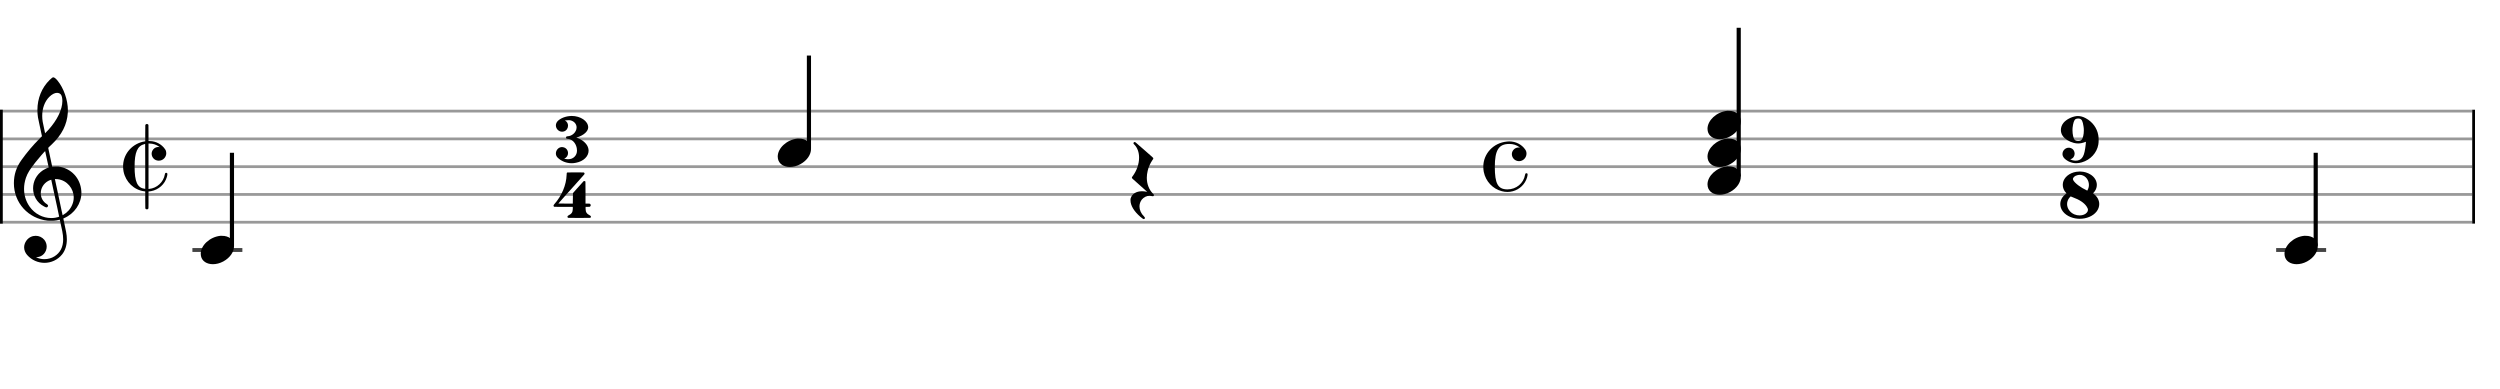 <svg xmlns="http://www.w3.org/2000/svg" stroke-width="0.3" stroke-dasharray="none" fill="black" stroke="black" font-family="Arial, sans-serif" font-size="10pt" font-weight="normal" font-style="normal" width="900" height="140" viewBox="0 0 900 140" style="width: 900px; height: 140px; border: none;"><g class="vf-stave" id="vf-auto43104" stroke-width="1" fill="#999999" stroke="#999999"><path fill="none" d="M0 40L890 40"/><path fill="none" d="M0 50L890 50"/><path fill="none" d="M0 60L890 60"/><path fill="none" d="M0 70L890 70"/><path fill="none" d="M0 80L890 80"/></g><g class="vf-stavebarline" id="vf-auto43105"><rect y="39.5" width="1" height="41" stroke="none"/></g><g class="vf-stavebarline" id="vf-auto43106"><rect x="890" y="39.5" width="1" height="41" stroke="none"/></g><g class="vf-clef" id="vf-auto43107"><path stroke="none" d="M19.112 27.837C19.112 27.837,19.141 27.837,19.17 27.837C19.544 27.837,20.034 28.211,20.667 28.96C22.942 31.696,24.44 36.045,24.44 39.731C24.44 39.99,24.44 40.278,24.411 40.538C24.152 44.829,22.28 48.515,18.68 51.942C18.363 52.259,17.902 52.691,17.701 52.864L17.355 53.238L18.075 56.608C18.478 58.48,18.795 60.006,18.795 60.006C18.795 60.006,18.795 60.006,18.795 60.006C18.824 60.006,18.939 59.978,19.026 59.978C19.198 59.949,19.659 59.949,20.12 59.949C20.466 59.949,20.84 59.949,20.984 59.949C25.592 60.525,28.962 64.125,29.278 68.79C29.307 68.992,29.307 69.194,29.307 69.395C29.307 73.254,26.802 76.941,23.029 78.554C22.885 78.611,22.798 78.669,22.798 78.669C22.798 78.669,23 79.677,23.259 80.886C23.518 82.125,23.778 83.306,23.806 83.536C23.979 84.458,24.066 85.322,24.066 86.157C24.066 88.317,23.49 90.131,22.395 91.542C20.754 93.587,18.392 94.624,16.03 94.624C13.726 94.624,11.422 93.674,9.752 91.773C9.061 90.966,8.686 90.016,8.686 89.037C8.686 88.202,8.974 87.338,9.55 86.56C10.386 85.437,11.624 84.89,12.862 84.89C14.014 84.89,15.166 85.379,15.973 86.358C16.549 87.107,16.808 87.942,16.808 88.778C16.808 90.678,15.397 92.493,13.237 92.579L12.978 92.579L13.064 92.637C13.928 93.069,14.936 93.299,15.973 93.299C17.24 93.299,18.565 92.954,19.602 92.291C21.704 90.966,22.741 88.922,22.741 86.157C22.741 85.264,22.626 84.285,22.424 83.248C22.338 82.758,21.531 79.101,21.531 79.101C21.531 79.101,21.531 79.101,21.531 79.101C21.502 79.101,21.358 79.13,21.186 79.158C20.667 79.302,20.12 79.389,19.515 79.446C19.314 79.475,18.91 79.475,18.478 79.475C17.931 79.475,17.384 79.475,17.154 79.446C10.126 78.669,5 72.995,5 65.968C5 62.858,5.893 60.15,7.765 57.558C9.752 54.794,11.768 52.403,14.245 49.898L15.109 49.034L14.734 47.306C14.533 46.326,14.331 45.318,14.245 45.03C13.899 43.389,13.726 42.582,13.669 42.266C13.525 41.373,13.467 40.48,13.467 39.587C13.467 35.469,15.022 31.552,17.902 28.758C18.565 28.125,18.91 27.866,19.112 27.837M21.013 33.482C20.84 33.453,20.696 33.424,20.523 33.424C19.688 33.424,18.68 33.942,17.73 34.893C16.088 36.534,15.195 39.011,15.195 41.718C15.195 42.41,15.253 43.101,15.368 43.821C15.426 44.138,16.203 47.968,16.232 47.968C16.232 47.968,16.232 47.968,16.232 47.968C16.261 47.968,17.182 47.018,17.442 46.73C20.638 43.187,22.453 39.357,22.453 36.362C22.453 35.872,22.395 35.411,22.309 34.95C22.107 34.086,21.733 33.654,21.013 33.482M16.318 54.707C16.29 54.534,16.261 54.39,16.261 54.39C16.146 54.39,13.87 57.04,12.834 58.336C10.702 61.043,9.925 62.31,9.32 64.038C8.888 65.363,8.658 66.688,8.658 67.984C8.658 70.317,9.349 72.534,10.674 74.406C12.517 76.998,15.426 78.496,18.421 78.496C18.91 78.496,19.4 78.467,19.89 78.381C20.408 78.294,21.301 78.064,21.301 78.006C21.301 77.978,20.955 76.394,20.552 74.435C20.12 72.506,19.486 69.51,19.112 67.811C18.766 66.112,18.45 64.701,18.45 64.701C18.45 64.701,18.45 64.701,18.45 64.701C18.334 64.701,17.701 64.96,17.355 65.133C15.598 66.112,14.677 67.84,14.677 69.568C14.677 71.094,15.397 72.592,16.866 73.485C17.154 73.658,17.298 73.859,17.298 74.09C17.298 74.205,17.24 74.349,17.125 74.464C17.038 74.579,16.923 74.666,16.75 74.666C16.549 74.666,16.29 74.55,15.858 74.32C13.237 72.966,11.912 70.403,11.912 67.782C11.912 65.334,13.093 62.858,15.454 61.302C16.059 60.899,17.269 60.323,17.499 60.323C17.499 60.323,17.528 60.294,17.528 60.294C17.528 60.266,17.528 60.266,17.528 60.266C17.499 60.208,16.434 55.197,16.318 54.707M20.725 64.499C20.581 64.499,20.293 64.47,20.12 64.47L19.746 64.47L19.774 64.528C19.774 64.557,20.293 67.034,20.955 70.029C21.589 73.024,22.136 75.616,22.165 75.789C22.222 75.962,22.309 76.422,22.395 76.797L22.539 77.488L22.626 77.43C24.21 76.538,25.362 75.27,25.995 73.715C26.37 72.851,26.542 71.987,26.542 71.123C26.542 67.869,24.152 64.902,20.725 64.499"/></g><g class="vf-timesignature" id="vf-auto43108"><path stroke="none" d="M52.659 44.678C52.717 44.65,52.803 44.621,52.861 44.621C53.12 44.621,53.35 44.765,53.437 44.995C53.466 45.11,53.466 45.139,53.466 47.933L53.466 50.755L53.926 50.784C56.144 50.813,58.218 51.936,59.427 53.722C59.744 54.154,59.859 54.672,59.859 55.133C59.859 56.544,58.736 57.84,57.181 57.84C57.152 57.84,57.094 57.84,57.066 57.84C55.597 57.811,54.589 56.602,54.589 55.334C54.589 54.787,54.79 54.24,55.194 53.75C55.626 53.232,56.317 52.915,56.979 52.915C57.123 52.915,57.267 52.944,57.411 52.973C57.44 52.973,57.469 52.973,57.498 52.973C57.498 52.973,57.498 52.973,57.498 52.973C57.498 52.973,57.44 52.915,57.267 52.8C56.288 52.08,55.136 51.706,53.898 51.677L53.466 51.677L53.466 59.856L53.466 68.035L53.523 68.035C53.523 68.006,53.61 68.006,53.696 68.006C56.461 67.776,58.88 65.558,59.341 62.794C59.427 62.362,59.514 62.218,59.83 62.218C60.118 62.218,60.262 62.362,60.262 62.707C60.262 62.938,60.176 63.283,60.061 63.744C59.312 66.336,57.123 68.294,54.416 68.813C54.214 68.842,53.955 68.899,53.581 68.928L53.466 68.928L53.466 71.923C53.466 72.442,53.466 72.874,53.466 73.248C53.466 75.235,53.466 75.034,53.293 75.206C53.178 75.322,53.034 75.379,52.89 75.379C52.659 75.379,52.4 75.235,52.314 75.005C52.285 74.89,52.285 74.861,52.285 71.923L52.285 68.928L52.227 68.899C52.198 68.899,52.054 68.899,51.939 68.87C48.253 68.41,45.229 65.501,44.48 61.728C44.365 61.094,44.307 60.49,44.307 59.885C44.307 55.766,47.101 52.138,51.334 51.043C51.594 50.986,52.198 50.87,52.285 50.87C52.285 50.87,52.285 49.574,52.285 47.99C52.285 45.139,52.285 45.11,52.314 44.995C52.371 44.88,52.515 44.736,52.659 44.678M52.285 59.914C52.285 52.195,52.285 51.792,52.256 51.792C52.227 51.792,52.112 51.821,51.997 51.878C49.462 52.512,48.454 54.816,48.454 59.914L48.454 59.942C48.454 65.53,49.462 67.661,52.17 67.978L52.285 68.006"/></g><g class="vf-stavenote" id="vf-auto43110"><path stroke-width="1.4" fill="none" stroke="#444" d="M69.262 90L87.253 90"/><g class="vf-stem" id="vf-auto43111" pointer-events="bounding-box"><path stroke-width="1.5" fill="none" d="M83.503 88.5L83.503 55"/></g><g class="vf-notehead" id="vf-auto43113" pointer-events="bounding-box"><path stroke="none" d="M79.367 84.889C79.451 84.889,79.535 84.889,79.676 84.889C80.041 84.889,80.574 84.918,80.771 84.946C83.101 85.283,84.253 86.827,84.253 88.624C84.253 90.534,82.961 92.724,80.378 94.128C79.114 94.802,77.822 95.111,76.643 95.111C74.481 95.111,72.712 94.044,72.347 92.162C72.29 91.881,72.262 91.629,72.262 91.376C72.262 88.343,75.52 85.283,79.367 84.889"/></g></g><path stroke="none" d="M204.954 41.798C205.242 41.77,205.501 41.741,205.789 41.741C208.986 41.741,211.751 43.584,211.751 45.859C211.751 47.27,210.109 48.739,207.748 49.459L207.46 49.546L207.575 49.574C209.706 50.266,211.29 51.677,211.751 53.261C211.837 53.606,211.895 53.923,211.895 54.24C211.895 56.256,210.109 58.07,207.373 58.589C206.855 58.704,206.336 58.762,205.818 58.762C203.917 58.762,202.074 58.042,200.778 56.774C200.317 56.314,200.116 55.795,200.116 55.248C200.116 54.096,201.037 52.944,202.333 52.944C202.477 52.944,202.592 52.973,202.736 53.002C203.888 53.203,204.493 54.182,204.493 55.133C204.493 55.91,204.061 56.717,203.168 57.062C203.111 57.062,203.111 57.091,203.111 57.091C203.111 57.12,203.168 57.12,203.37 57.178C203.802 57.293,204.176 57.322,204.551 57.322C205.472 57.322,206.221 57.034,206.826 56.429C207.431 55.824,207.719 55.075,207.719 54.182C207.719 53.894,207.69 53.606,207.632 53.29C207.258 51.418,205.933 50.064,204.349 49.978C203.917 49.949,203.773 49.834,203.773 49.517C203.773 49.2,203.917 49.085,204.378 49.056C205.818 48.97,207.085 47.933,207.488 46.55C207.546 46.32,207.575 46.09,207.575 45.859C207.575 44.678,206.711 43.642,205.386 43.325C205.213 43.267,204.954 43.267,204.637 43.267C204.234 43.267,203.802 43.296,203.456 43.354L203.341 43.382L203.428 43.411C204.148 43.786,204.493 44.506,204.493 45.226C204.493 46.09,204.004 46.982,203.053 47.299C202.823 47.357,202.592 47.414,202.362 47.414C201.124 47.414,200.116 46.349,200.116 45.139C200.116 44.822,200.173 44.506,200.346 44.189C200.893 43.037,202.909 42,204.954 41.798M205.991 60L206.048 60L205.962 60M205.991 41.05L206.048 41.05L205.962 41.05"/><path stroke="none" d="M204.248 62.086C204.306 62.058,205.948 62.058,207.503 62.058C208.828 62.058,210.124 62.058,210.152 62.086C210.325 62.144,210.44 62.317,210.44 62.49C210.44 62.691,210.412 62.72,209.864 63.325C209.375 63.843,207.848 65.571,206.293 67.328C205.832 67.846,205.4 68.336,205.285 68.451C205.17 68.566,204.479 69.344,203.73 70.179C203.01 71.014,202.088 72.051,201.714 72.454C201.34 72.886,201.023 73.232,201.023 73.261C201.023 73.261,201.023 73.261,201.023 73.261C201.023 73.29,201.253 73.29,203.615 73.29L206.207 73.29L206.236 71.418C206.236 69.603,206.236 69.574,206.264 69.517C206.293 69.488,206.869 68.826,207.56 68.048C208.252 67.27,209.058 66.349,209.375 66.032C210.152 65.139,210.124 65.168,210.354 65.168C210.556 65.168,210.7 65.254,210.757 65.398C210.786 65.485,210.786 65.629,210.786 69.373L210.786 73.29L211.477 73.29C212.14 73.29,212.197 73.29,212.284 73.318C212.514 73.405,212.658 73.635,212.658 73.866C212.658 74.038,212.6 74.182,212.485 74.298C212.312 74.47,212.284 74.47,211.506 74.47L210.815 74.47L210.815 74.643C210.815 74.73,210.815 74.989,210.815 75.219C210.844 76.4,211.218 76.976,212.37 77.552C212.6 77.667,212.744 77.84,212.744 78.013C212.744 78.128,212.687 78.243,212.6 78.33C212.485 78.445,212.773 78.445,210.037 78.445C209.605 78.445,209.087 78.445,208.511 78.445C207.935 78.445,207.416 78.445,206.984 78.445C204.248 78.445,204.536 78.445,204.421 78.33C204.335 78.243,204.277 78.128,204.277 78.013C204.277 77.84,204.421 77.667,204.652 77.552C205.804 76.976,206.178 76.4,206.207 75.219C206.207 74.989,206.207 74.73,206.207 74.643L206.207 74.47L202.924 74.47C202.434 74.47,202.031 74.47,201.685 74.47C199.324 74.47,199.525 74.47,199.41 74.355C199.324 74.269,199.266 74.154,199.266 74.038C199.266 73.923,199.352 73.75,199.496 73.578C202.232 70.496,203.874 66.637,203.989 62.893C203.989 62.288,204.018 62.202,204.248 62.086M206.005 80L206.034 80L205.948 80M206.005 61.05L206.034 61.05L205.948 61.05"/><g class="vf-stavenote" id="vf-auto43119"><g class="vf-stem" id="vf-auto43120" pointer-events="bounding-box"><path stroke-width="1.5" fill="none" d="M291.219 53.5L291.219 20"/></g><g class="vf-notehead" id="vf-auto43122" pointer-events="bounding-box"><path stroke="none" d="M287.083 49.889C287.167 49.889,287.251 49.889,287.392 49.889C287.757 49.889,288.29 49.918,288.487 49.946C290.817 50.283,291.969 51.827,291.969 53.624C291.969 55.534,290.677 57.724,288.094 59.128C286.83 59.802,285.538 60.111,284.359 60.111C282.197 60.111,280.428 59.044,280.063 57.162C280.007 56.881,279.979 56.629,279.979 56.376C279.979 53.343,283.236 50.283,287.083 49.889"/></g></g><g class="vf-stavenote" id="vf-auto43123"><g class="vf-notehead" id="vf-auto43126" pointer-events="bounding-box"><path stroke="none" d="M408.302 51.157C408.358 51.128,408.414 51.128,408.47 51.128C408.611 51.128,408.751 51.213,408.948 51.381C409.032 51.465,409.313 51.69,409.537 51.887C409.734 52.083,410.015 52.308,410.099 52.392C410.745 52.954,411.026 53.206,411.756 53.824C414.957 56.632,415.181 56.801,415.181 56.969C415.181 56.969,415.181 56.997,415.181 57.025C415.181 57.053,415.181 57.081,415.181 57.11C415.181 57.222,415.153 57.222,414.845 57.671C414.058 58.85,413.441 60.226,413.16 61.518C412.963 62.36,412.851 63.175,412.851 63.989C412.851 66.207,413.609 68.229,415.041 69.689C415.378 69.998,415.406 70.054,415.406 70.223C415.406 70.504,415.238 70.644,414.985 70.644C414.873 70.644,414.76 70.616,414.648 70.588C414.395 70.532,414.114 70.476,413.862 70.476C412.823 70.476,411.756 70.981,411.054 71.852C410.492 72.582,410.211 73.452,410.211 74.323C410.211 75.558,410.773 76.878,411.868 77.945C412.065 78.141,412.177 78.31,412.177 78.478C412.177 78.563,412.121 78.647,412.037 78.759C411.952 78.815,411.868 78.872,411.756 78.872C411.559 78.872,411.25 78.647,410.576 78.085C408.246 76.092,406.982 73.986,406.982 72.132L406.982 72.132L406.982 71.655L407.038 71.43C407.488 69.802,409.06 68.847,411.138 68.847C411.643 68.847,412.177 68.903,412.71 69.015L412.991 69.072L412.935 69.015C412.879 68.959,411.419 67.668,410.267 66.629C407.6 64.27,407.488 64.186,407.488 64.017C407.488 63.989,407.488 63.989,407.488 63.961L407.488 63.933C407.488 63.764,407.488 63.764,407.74 63.456C409.285 61.378,410.071 58.935,410.071 56.744C410.071 54.919,409.509 53.234,408.386 52.083C408.077 51.802,408.049 51.746,408.049 51.578C408.049 51.381,408.133 51.241,408.302 51.157"/></g></g><path stroke="none" d="M542.51 50.957C542.77 50.928,543.029 50.899,543.288 50.899C545.678 50.899,547.838 51.994,549.106 53.866C549.422 54.326,549.538 54.816,549.538 55.306C549.538 56.688,548.414 58.013,546.859 58.013C546.83 58.013,546.773 58.013,546.744 58.013C545.275 57.955,544.267 56.746,544.267 55.478C544.267 54.931,544.469 54.384,544.872 53.923C545.304 53.405,545.995 53.088,546.658 53.088C546.802 53.088,546.946 53.088,547.09 53.117C547.118 53.117,547.176 53.146,547.176 53.146C547.176 53.146,547.176 53.146,547.176 53.146C547.176 53.117,547.118 53.059,546.946 52.944C545.88 52.195,544.757 51.821,543.346 51.821L543.346 51.821C539.544 51.821,538.133 54.038,538.133 60.086C538.133 60.086,538.133 60.086,538.133 60.086C538.133 66.077,539.256 68.122,542.539 68.179C542.597 68.179,542.626 68.179,542.683 68.179C545.851 68.179,548.501 65.99,549.019 62.938C549.106 62.506,549.221 62.362,549.509 62.362C549.797 62.362,549.941 62.506,549.941 62.851C549.941 63.082,549.854 63.427,549.739 63.888C549.019 66.307,547.09 68.179,544.613 68.842C544.008 69.014,543.346 69.101,542.683 69.101C541.992 69.101,541.33 69.014,540.696 68.842C537.384 68.006,534.85 65.299,534.158 61.872C534.043 61.238,533.986 60.634,533.986 60.029C533.986 55.392,537.557 51.418,542.51 50.957"/><g class="vf-stavenote" id="vf-auto43130"><g class="vf-stem" id="vf-auto43131" pointer-events="bounding-box"><path stroke-width="1.5" fill="none" d="M625.938 63.5L625.938 10"/></g><g class="vf-notehead" id="vf-auto43135" pointer-events="bounding-box"><path stroke="none" d="M621.802 59.889C621.887 59.889,621.971 59.889,622.111 59.889C622.476 59.889,623.01 59.918,623.206 59.946C625.537 60.283,626.688 61.827,626.688 63.624C626.688 65.534,625.397 67.724,622.813 69.128C621.55 69.802,620.258 70.111,619.079 70.111C616.917 70.111,615.148 69.044,614.782 67.162C614.726 66.881,614.698 66.629,614.698 66.376C614.698 63.343,617.956 60.283,621.802 59.889"/></g><g class="vf-notehead" id="vf-auto43136" pointer-events="bounding-box"><path stroke="none" d="M621.802 49.889C621.887 49.889,621.971 49.889,622.111 49.889C622.476 49.889,623.01 49.918,623.206 49.946C625.537 50.283,626.688 51.827,626.688 53.624C626.688 55.534,625.397 57.724,622.813 59.128C621.55 59.802,620.258 60.111,619.079 60.111C616.917 60.111,615.148 59.044,614.782 57.162C614.726 56.881,614.698 56.629,614.698 56.376C614.698 53.343,617.956 50.283,621.802 49.889"/></g><g class="vf-notehead" id="vf-auto43137" pointer-events="bounding-box"><path stroke="none" d="M621.802 39.889C621.887 39.889,621.971 39.889,622.111 39.889C622.476 39.889,623.01 39.918,623.206 39.946C625.537 40.283,626.688 41.827,626.688 43.624C626.688 45.534,625.397 47.724,622.813 49.128C621.55 49.802,620.258 50.111,619.079 50.111C616.917 50.111,615.148 49.044,614.782 47.162C614.726 46.881,614.698 46.629,614.698 46.376C614.698 43.343,617.956 40.283,621.802 39.889"/></g></g><path stroke="none" d="M747.534 41.798C747.707 41.77,747.879 41.77,748.052 41.77C748.945 41.77,749.924 42.029,750.903 42.576C753.294 43.872,754.907 46.061,755.367 48.624C755.483 49.114,755.511 49.747,755.511 50.381C755.511 50.957,755.483 51.533,755.396 52.022C754.878 55.018,752.574 57.552,749.463 58.445C748.772 58.646,748.081 58.762,747.447 58.762C746.411 58.762,745.46 58.502,744.567 58.042C743.473 57.437,742.811 56.774,742.609 56.112C742.523 55.882,742.494 55.651,742.494 55.421C742.494 54.211,743.531 53.174,744.74 53.174C744.971 53.174,745.201 53.203,745.431 53.29C746.411 53.606,746.871 54.47,746.871 55.306C746.871 56.141,746.411 56.976,745.46 57.293C745.374 57.322,745.316 57.35,745.287 57.379C745.287 57.379,745.287 57.379,745.287 57.379C745.287 57.408,745.835 57.61,746.123 57.696C746.526 57.782,746.9 57.84,747.246 57.84C748.167 57.84,748.945 57.523,749.463 56.918C750.039 56.285,750.414 55.19,750.673 53.405C750.788 52.771,750.932 51.389,750.932 51.101C750.932 51.072,750.932 51.043,750.903 51.043C750.903 51.043,750.903 51.043,750.903 51.043C750.903 51.043,750.788 51.072,750.644 51.13C749.751 51.475,748.945 51.648,748.139 51.648C747.649 51.648,747.131 51.59,746.583 51.446C744.827 50.986,743.3 50.006,742.551 48.883C742.119 48.25,741.918 47.53,741.918 46.781C741.918 45.917,742.235 44.995,742.839 44.246C743.819 43.037,745.748 42.029,747.534 41.798M748.657 42.72C748.513 42.691,748.34 42.662,748.167 42.662C747.793 42.662,747.419 42.749,747.188 42.893C746.67 43.238,746.324 44.275,746.123 46.032C746.094 46.291,746.094 46.608,746.094 46.896C746.094 48.307,746.411 49.805,746.871 50.323C747.159 50.611,747.649 50.755,748.139 50.755C748.628 50.755,749.118 50.611,749.377 50.323C749.867 49.776,750.183 48.394,750.183 46.954C750.183 46.464,750.155 45.974,750.068 45.514C749.78 43.584,749.463 42.95,748.657 42.72M748.715 60L748.772 60L748.686 60M748.715 41.05L748.772 41.05L748.686 41.05"/><path stroke="none" d="M748.355 61.77C748.527 61.77,748.671 61.741,748.758 61.741C748.758 61.741,748.758 61.741,748.787 61.741C748.815 61.77,748.959 61.77,749.132 61.77C750.284 61.798,751.523 62.173,752.502 62.778C754.057 63.699,754.863 65.139,754.863 66.579C754.863 67.587,754.46 68.595,753.625 69.459L753.481 69.632L753.625 69.718C755.007 70.698,755.727 72.08,755.727 73.462C755.727 74.384,755.411 75.306,754.777 76.141C753.481 77.811,751.148 78.762,748.7 78.762C747.606 78.762,746.483 78.56,745.446 78.157C742.998 77.178,741.702 75.334,741.702 73.462C741.702 72.138,742.364 70.784,743.747 69.776L743.948 69.632L743.775 69.43C742.998 68.624,742.595 67.587,742.595 66.55C742.595 66.061,742.681 65.6,742.854 65.139C743.603 63.21,745.82 61.856,748.355 61.77M749.334 63.008C749.161 62.979,748.959 62.95,748.729 62.95C748.441 62.95,748.124 62.979,747.865 63.066C746.915 63.267,746.252 63.901,746.252 64.477C746.252 64.592,746.281 64.678,746.339 64.794C746.828 65.859,749.017 67.53,751.292 68.566L751.407 68.624L751.494 68.48C751.839 67.875,752.012 67.213,752.012 66.579C752.012 64.938,750.975 63.382,749.334 63.008M745.705 70.813C745.59 70.755,745.475 70.698,745.446 70.698C745.446 70.698,745.446 70.698,745.446 70.698C745.417 70.698,745.071 71.043,744.927 71.245C744.409 71.936,744.15 72.685,744.15 73.462C744.15 74.96,745.1 76.458,746.771 77.178C747.404 77.437,748.038 77.552,748.671 77.552C749.795 77.552,750.803 77.149,751.321 76.458C751.551 76.17,751.667 75.882,751.667 75.565C751.667 75.19,751.494 74.816,751.177 74.326C750.284 73.002,748.643 71.907,746.195 71.014C746.079 70.957,745.849 70.87,745.705 70.813M748.729 80L748.758 80L748.671 80M748.729 61.05L748.758 61.05L748.671 61.05"/><g class="vf-stavenote" id="vf-auto43143"><path stroke-width="1.4" fill="none" stroke="#444" d="M819.414 90L837.405 90"/><g class="vf-stem" id="vf-auto43144" pointer-events="bounding-box"><path stroke-width="1.5" fill="none" d="M833.655 88.5L833.655 55"/></g><g class="vf-notehead" id="vf-auto43146" pointer-events="bounding-box"><path stroke="none" d="M829.519 84.889C829.603 84.889,829.687 84.889,829.827 84.889C830.193 84.889,830.726 84.918,830.923 84.946C833.253 85.283,834.405 86.827,834.405 88.624C834.405 90.534,833.113 92.724,830.529 94.128C829.266 94.802,827.974 95.111,826.795 95.111C824.633 95.111,822.864 94.044,822.499 92.162C822.442 91.881,822.414 91.629,822.414 91.376C822.414 88.343,825.672 85.283,829.519 84.889"/></g></g></svg>